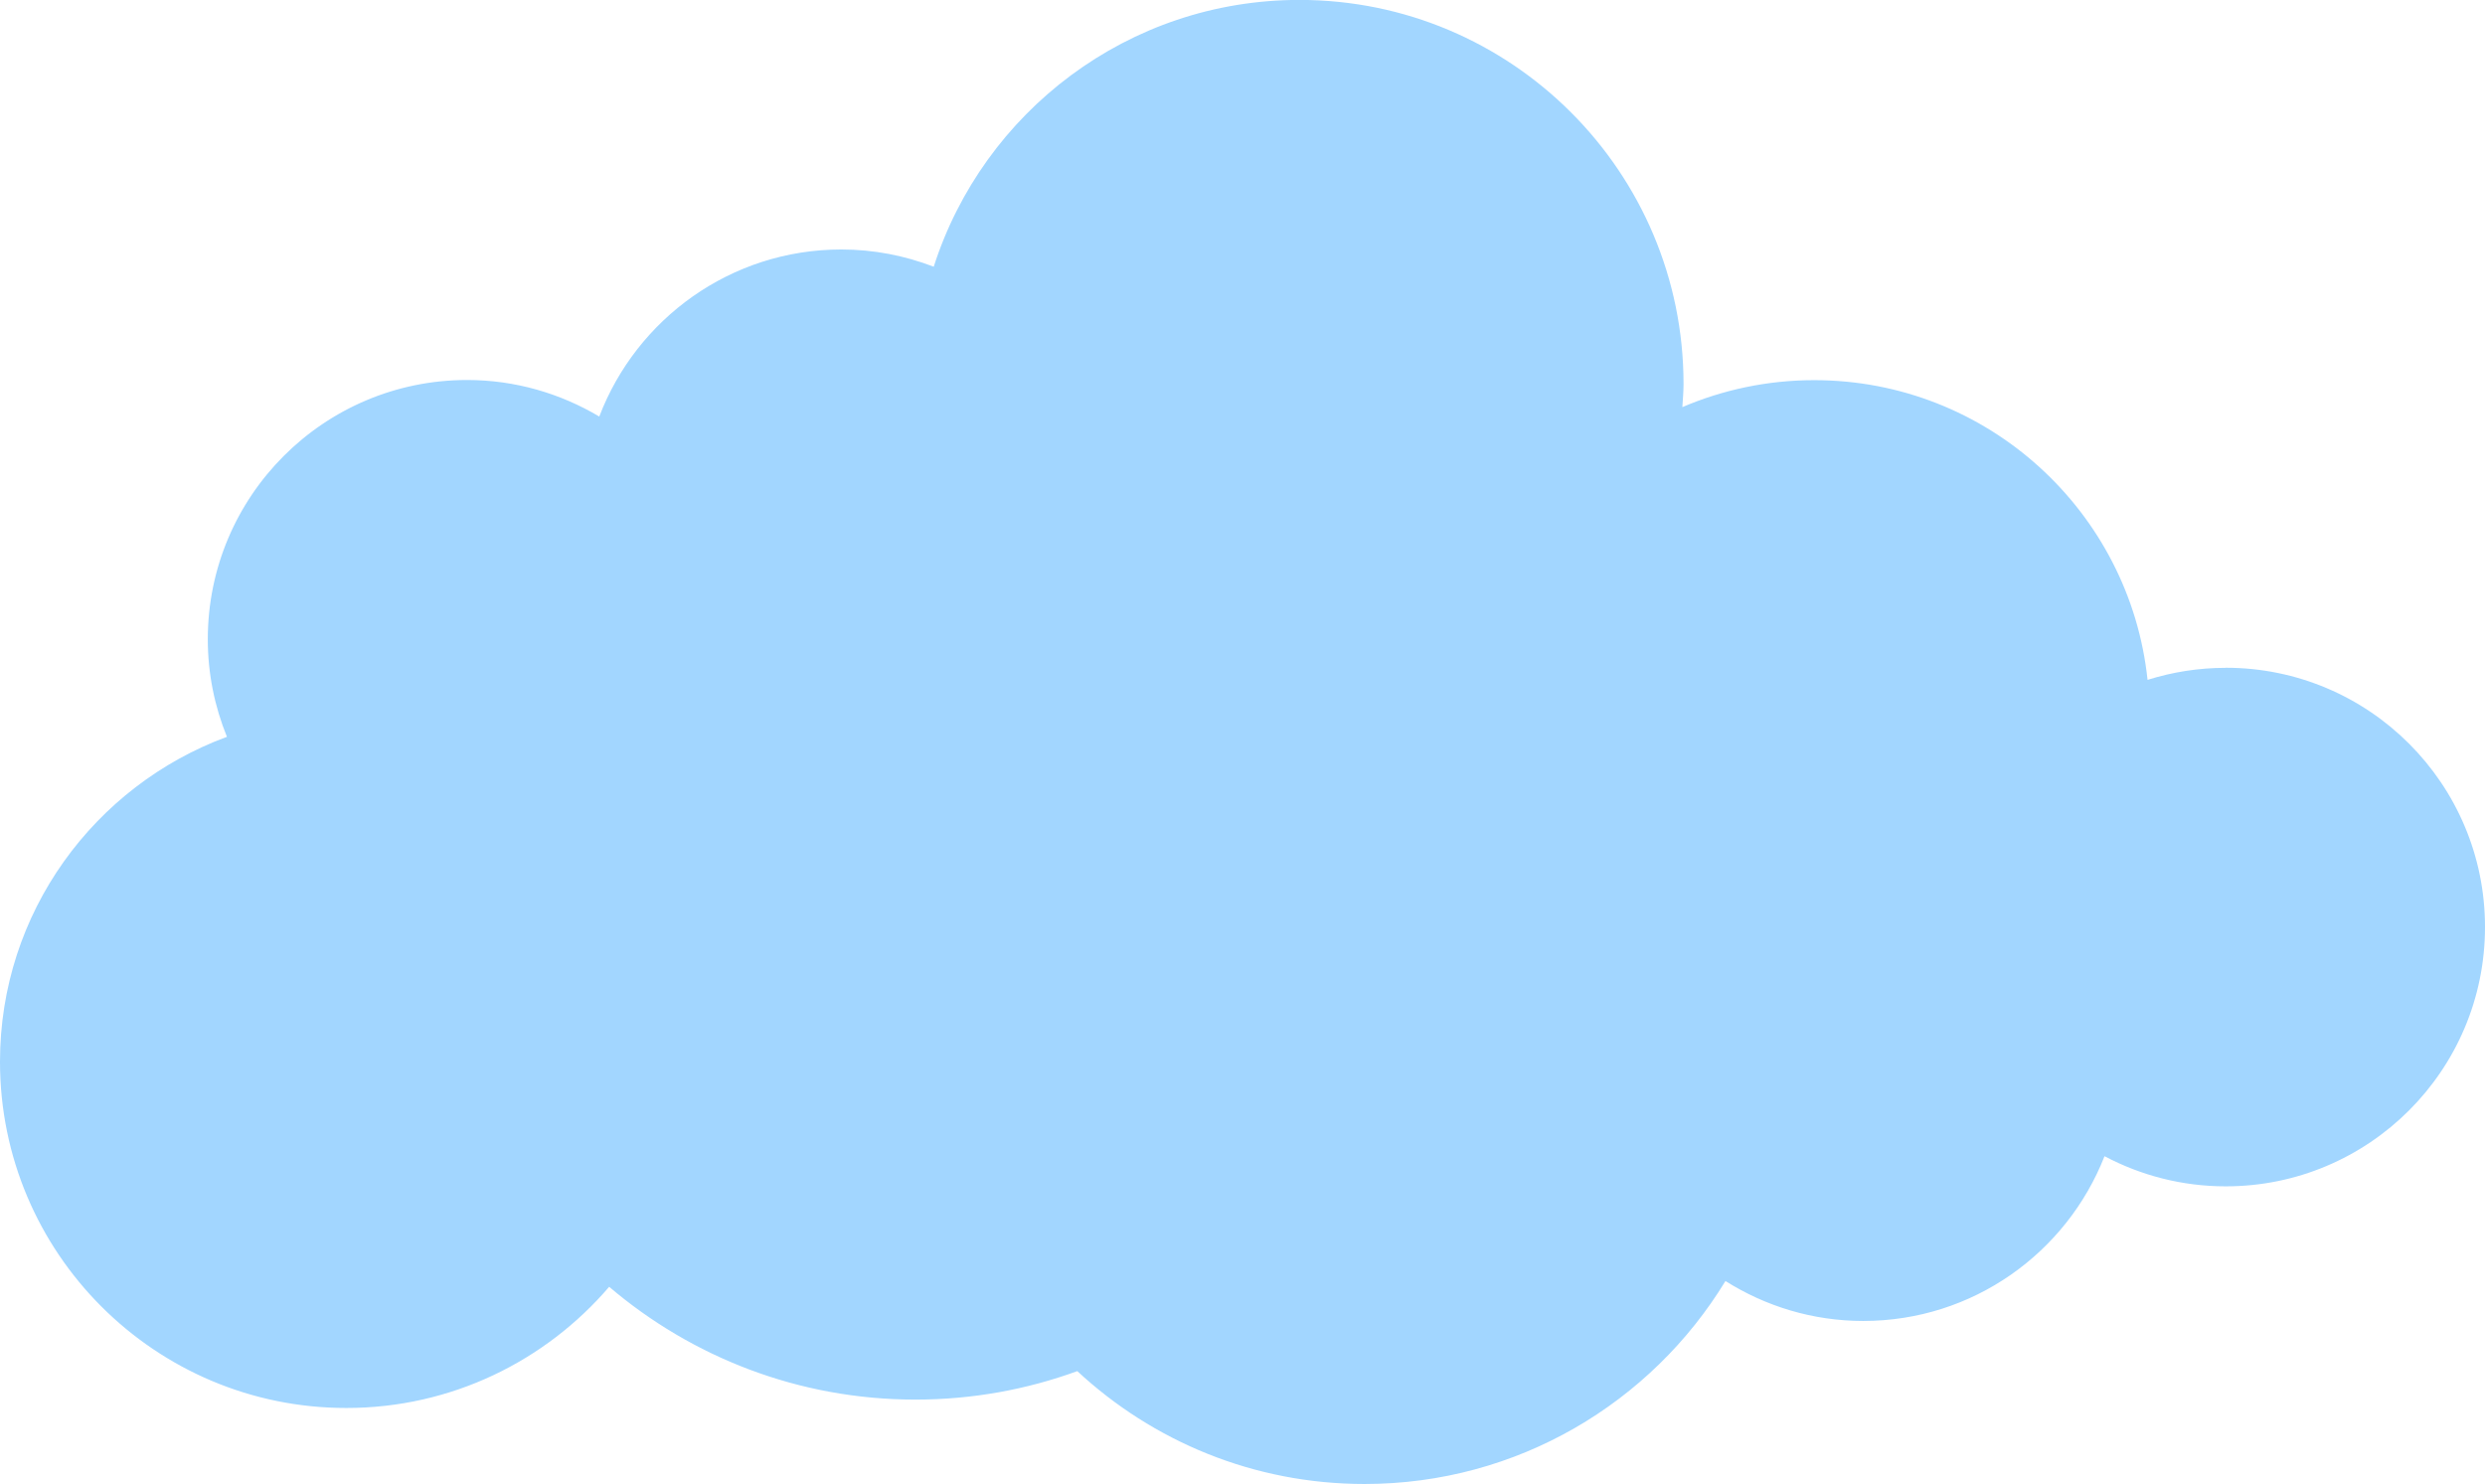 <?xml version="1.0" encoding="UTF-8"?>
<svg id="Graphic_Elements" data-name="Graphic Elements" xmlns="http://www.w3.org/2000/svg" viewBox="0 0 314.15 187.61">
  <defs>
    <style>
      .cls-1 {
        fill: #a2d6ff;
        stroke-width: 0px;
      }
    </style>
  </defs>
  <path class="cls-1" d="M281.37,84.43c-3.45,0-6.76.54-9.88,1.52-2.24-21.29-20.25-37.89-42.14-37.89-5.92,0-11.55,1.22-16.67,3.41.06-.97.15-1.93.15-2.92,0-26.82-21.74-48.56-48.56-48.56-21.64,0-39.96,14.17-46.23,33.73-3.63-1.39-7.55-2.18-11.67-2.18-13.99,0-25.9,8.78-30.61,21.12-4.9-2.91-10.6-4.62-16.71-4.62-18.1,0-32.78,14.68-32.78,32.78,0,4.36.87,8.52,2.42,12.33C11.96,99.32,0,115.35,0,134.22c0,24.18,19.6,43.78,43.78,43.78,13.3,0,25.2-5.95,33.23-15.32,10.43,8.88,23.94,14.26,38.71,14.26,7.19,0,14.08-1.27,20.47-3.6,9.53,8.85,22.28,14.27,36.31,14.27,19.33,0,36.26-10.27,45.63-25.66,5.05,3.18,11.01,5.05,17.42,5.05,13.88,0,25.72-8.64,30.5-20.83,4.57,2.42,9.78,3.81,15.32,3.81,18.1,0,32.78-14.67,32.78-32.78s-14.67-32.78-32.78-32.78Z"/>
</svg>